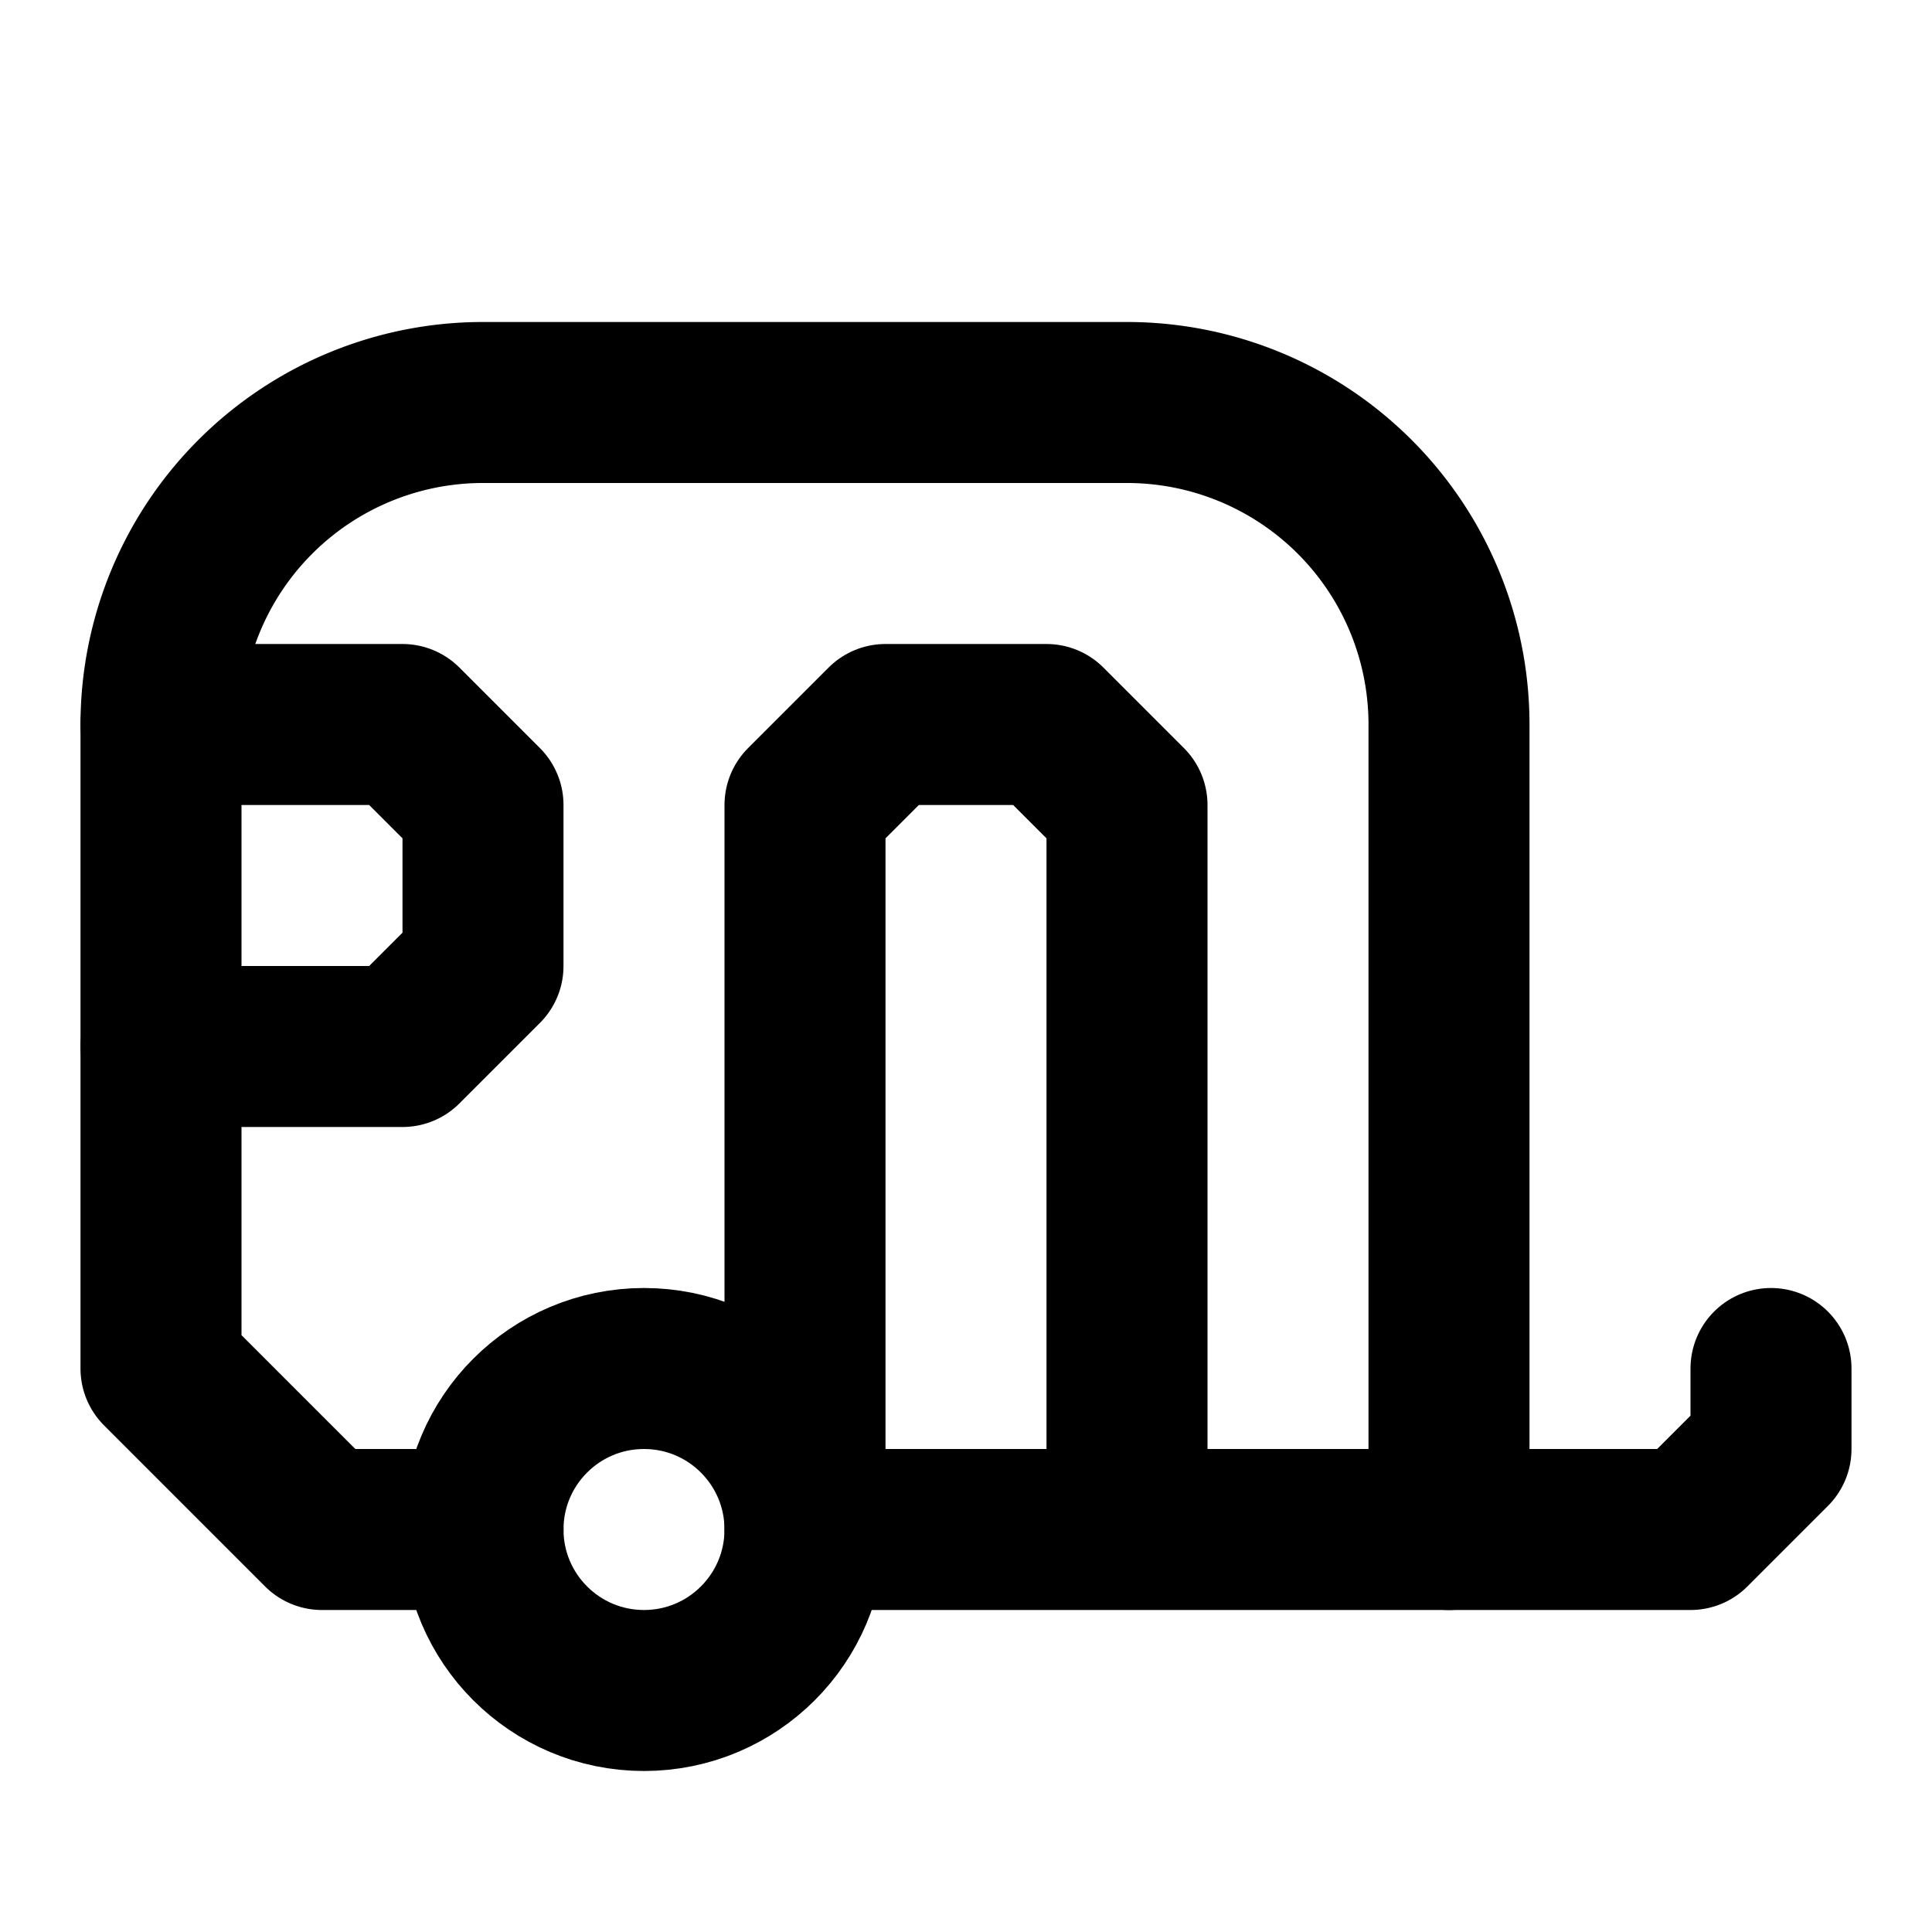 <svg xmlns="http://www.w3.org/2000/svg" width="24" height="24" fill="none" stroke="currentColor" stroke-linecap="round" stroke-linejoin="round" stroke-width="2" viewBox="0 0 24 24"><path d="M18 19V9a4 4 0 0 0-4-4H6a4 4 0 0 0-4 4v8l2 2h2"/><path d="M2 9h3l1 1v2l-1 1H2m20 4v1l-1 1H10v-9l1-1h2l1 1v9"/><circle cx="8" cy="19" r="2"/></svg>
